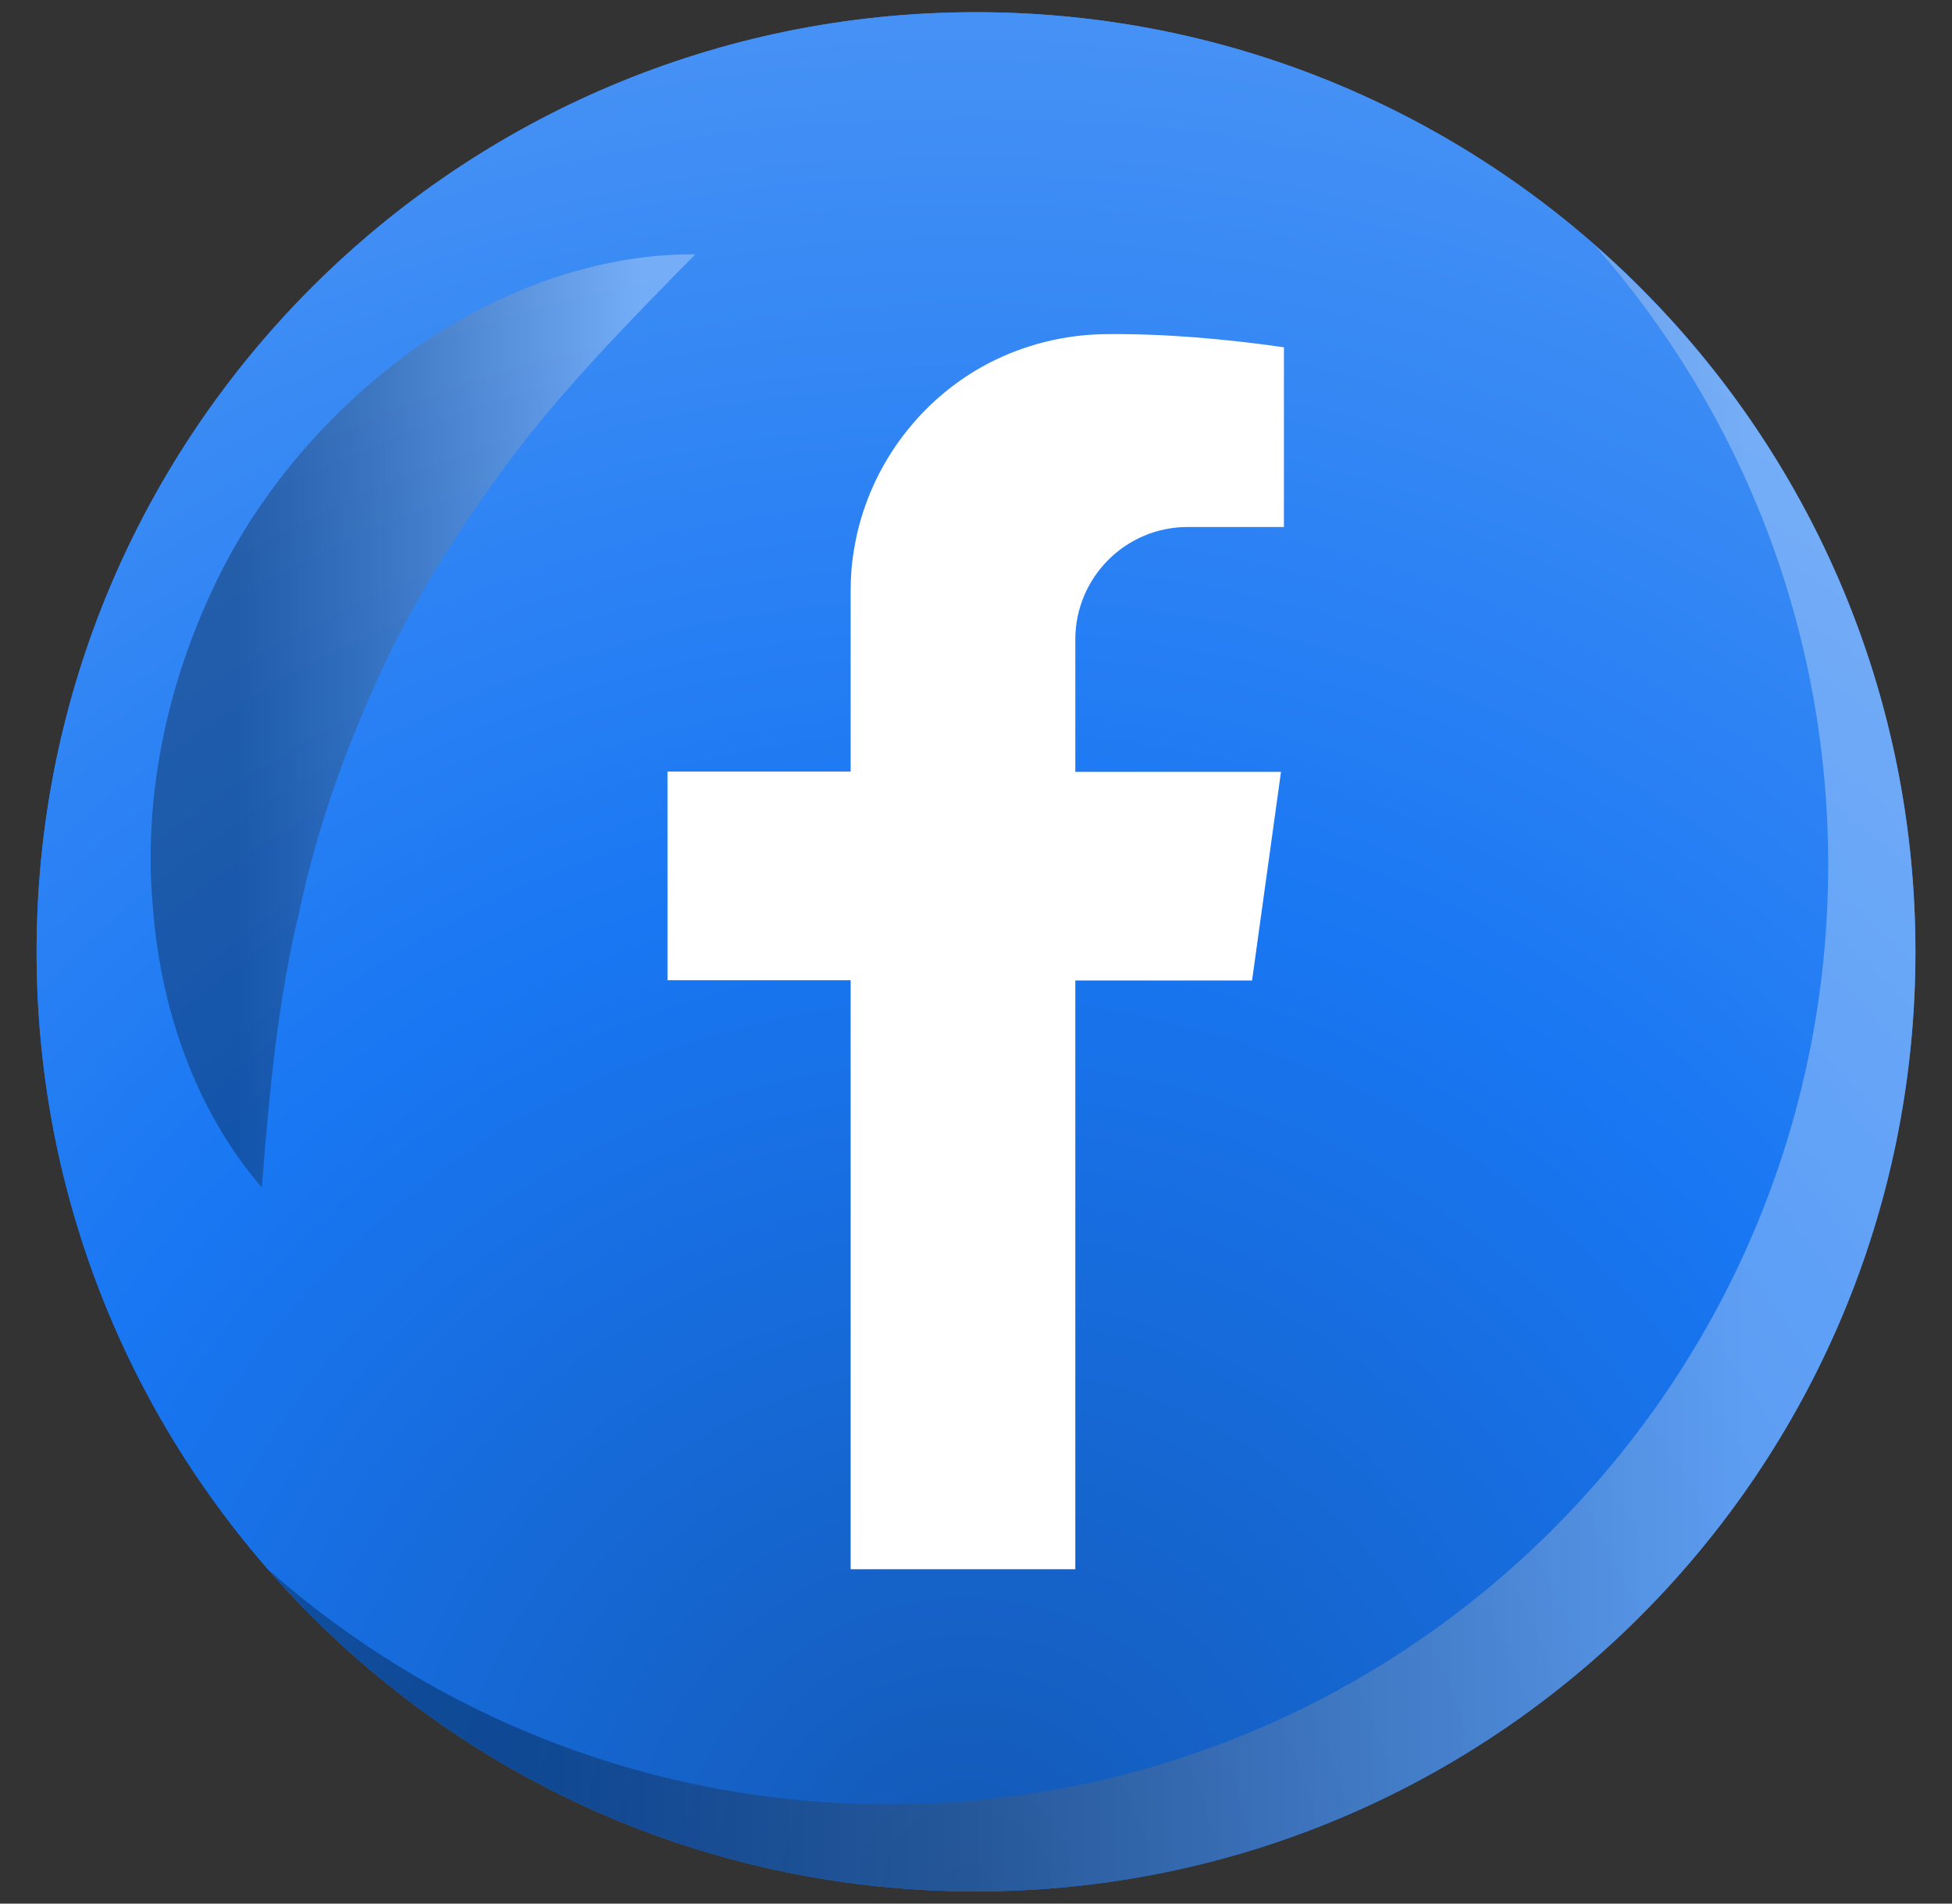 <svg width="40" height="39" viewBox="0 0 40 39" fill="none" xmlns="http://www.w3.org/2000/svg">
<rect x="0" y="0" width="40" height="39" fill="#333333" stroke="none"/>
<g id="facebook_1_">
<g id="circle_1_">
<path id="Vector" d="M20 38.75C30.631 38.75 39.25 30.131 39.25 19.5C39.25 8.869 30.631 0.25 20 0.25C9.369 0.25 0.75 8.869 0.75 19.5C0.75 30.131 9.369 38.75 20 38.75Z" fill="url(#paint0_radial_2686_202)"/>
<path id="Vector_2" d="M20 38.75C30.631 38.75 39.25 30.131 39.25 19.5C39.25 8.869 30.631 0.25 20 0.25C9.369 0.25 0.75 8.869 0.75 19.5C0.75 30.131 9.369 38.75 20 38.75Z" fill="url(#paint1_radial_2686_202)"/>
</g>
<g id="lights_1_">
<g id="Vector_3" style="mix-blend-mode:screen" opacity="0.3">
<path d="M5.366 24.329C3.994 22.737 3.28 20.646 3.127 18.523C2.946 16.383 3.39 14.182 4.296 12.207C5.19 10.22 6.644 8.508 8.362 7.241C10.096 5.995 12.154 5.199 14.25 5.21C12.774 6.703 11.512 8.009 10.441 9.436C9.388 10.857 8.477 12.289 7.775 13.831C7.072 15.368 6.491 16.97 6.128 18.698C5.711 20.427 5.525 22.243 5.366 24.329Z" fill="url(#paint2_linear_2686_202)"/>
</g>
<g id="Vector_4" style="mix-blend-mode:screen" opacity="0.3">
<path d="M39.252 19.5C39.252 30.134 30.631 38.749 20.002 38.749C14.218 38.749 9.032 36.203 5.504 32.164C8.895 35.155 13.34 36.966 18.213 36.966C28.842 36.966 37.463 28.345 37.463 17.716C37.463 12.854 35.663 8.415 32.683 5.029C36.711 8.552 39.252 13.727 39.252 19.5Z" fill="url(#paint3_linear_2686_202)"/>
</g>
</g>
<path id="logo_1_" d="M24.334 10.797H26.31V7.115C25.125 6.945 23.84 6.83 22.639 6.846C21.81 6.857 20.998 7.06 20.263 7.439C18.808 8.196 17.771 9.623 17.503 11.242C17.453 11.527 17.431 11.818 17.431 12.109V15.807H17.426H13.678V20.082H17.431V32.149H22.035V20.087H25.657L26.25 15.813H22.041H22.035V13.102C22.035 11.829 23.067 10.797 24.334 10.797Z" fill="white"/>
</g>
<defs>
<radialGradient id="paint0_radial_2686_202" cx="0" cy="0" r="1" gradientUnits="userSpaceOnUse" gradientTransform="translate(21.903 10.697) scale(50.536)">
<stop stop-color="#4792F5"/>
<stop offset="0.5" stop-color="#1977F3"/>
<stop offset="1" stop-color="#1359B6"/>
</radialGradient>
<radialGradient id="paint1_radial_2686_202" cx="0" cy="0" r="1" gradientUnits="userSpaceOnUse" gradientTransform="translate(19.808 38.481) rotate(-90) scale(38.412)">
<stop stop-color="#1359B6"/>
<stop offset="0.535" stop-color="#1977F3"/>
<stop offset="1" stop-color="#4792F5"/>
</radialGradient>
<linearGradient id="paint2_linear_2686_202" x1="3.081" y1="14.766" x2="14.244" y2="14.766" gradientUnits="userSpaceOnUse">
<stop offset="0.158"/>
<stop offset="0.245" stop-color="#171717"/>
<stop offset="0.43" stop-color="#525252"/>
<stop offset="0.692" stop-color="#B1B1B1"/>
<stop offset="0.899" stop-color="white"/>
</linearGradient>
<linearGradient id="paint3_linear_2686_202" x1="5.504" y1="21.889" x2="39.251" y2="21.889" gradientUnits="userSpaceOnUse">
<stop offset="0.158"/>
<stop offset="0.245" stop-color="#171717"/>
<stop offset="0.43" stop-color="#525252"/>
<stop offset="0.692" stop-color="#B1B1B1"/>
<stop offset="0.899" stop-color="white"/>
</linearGradient>
</defs>
</svg>
